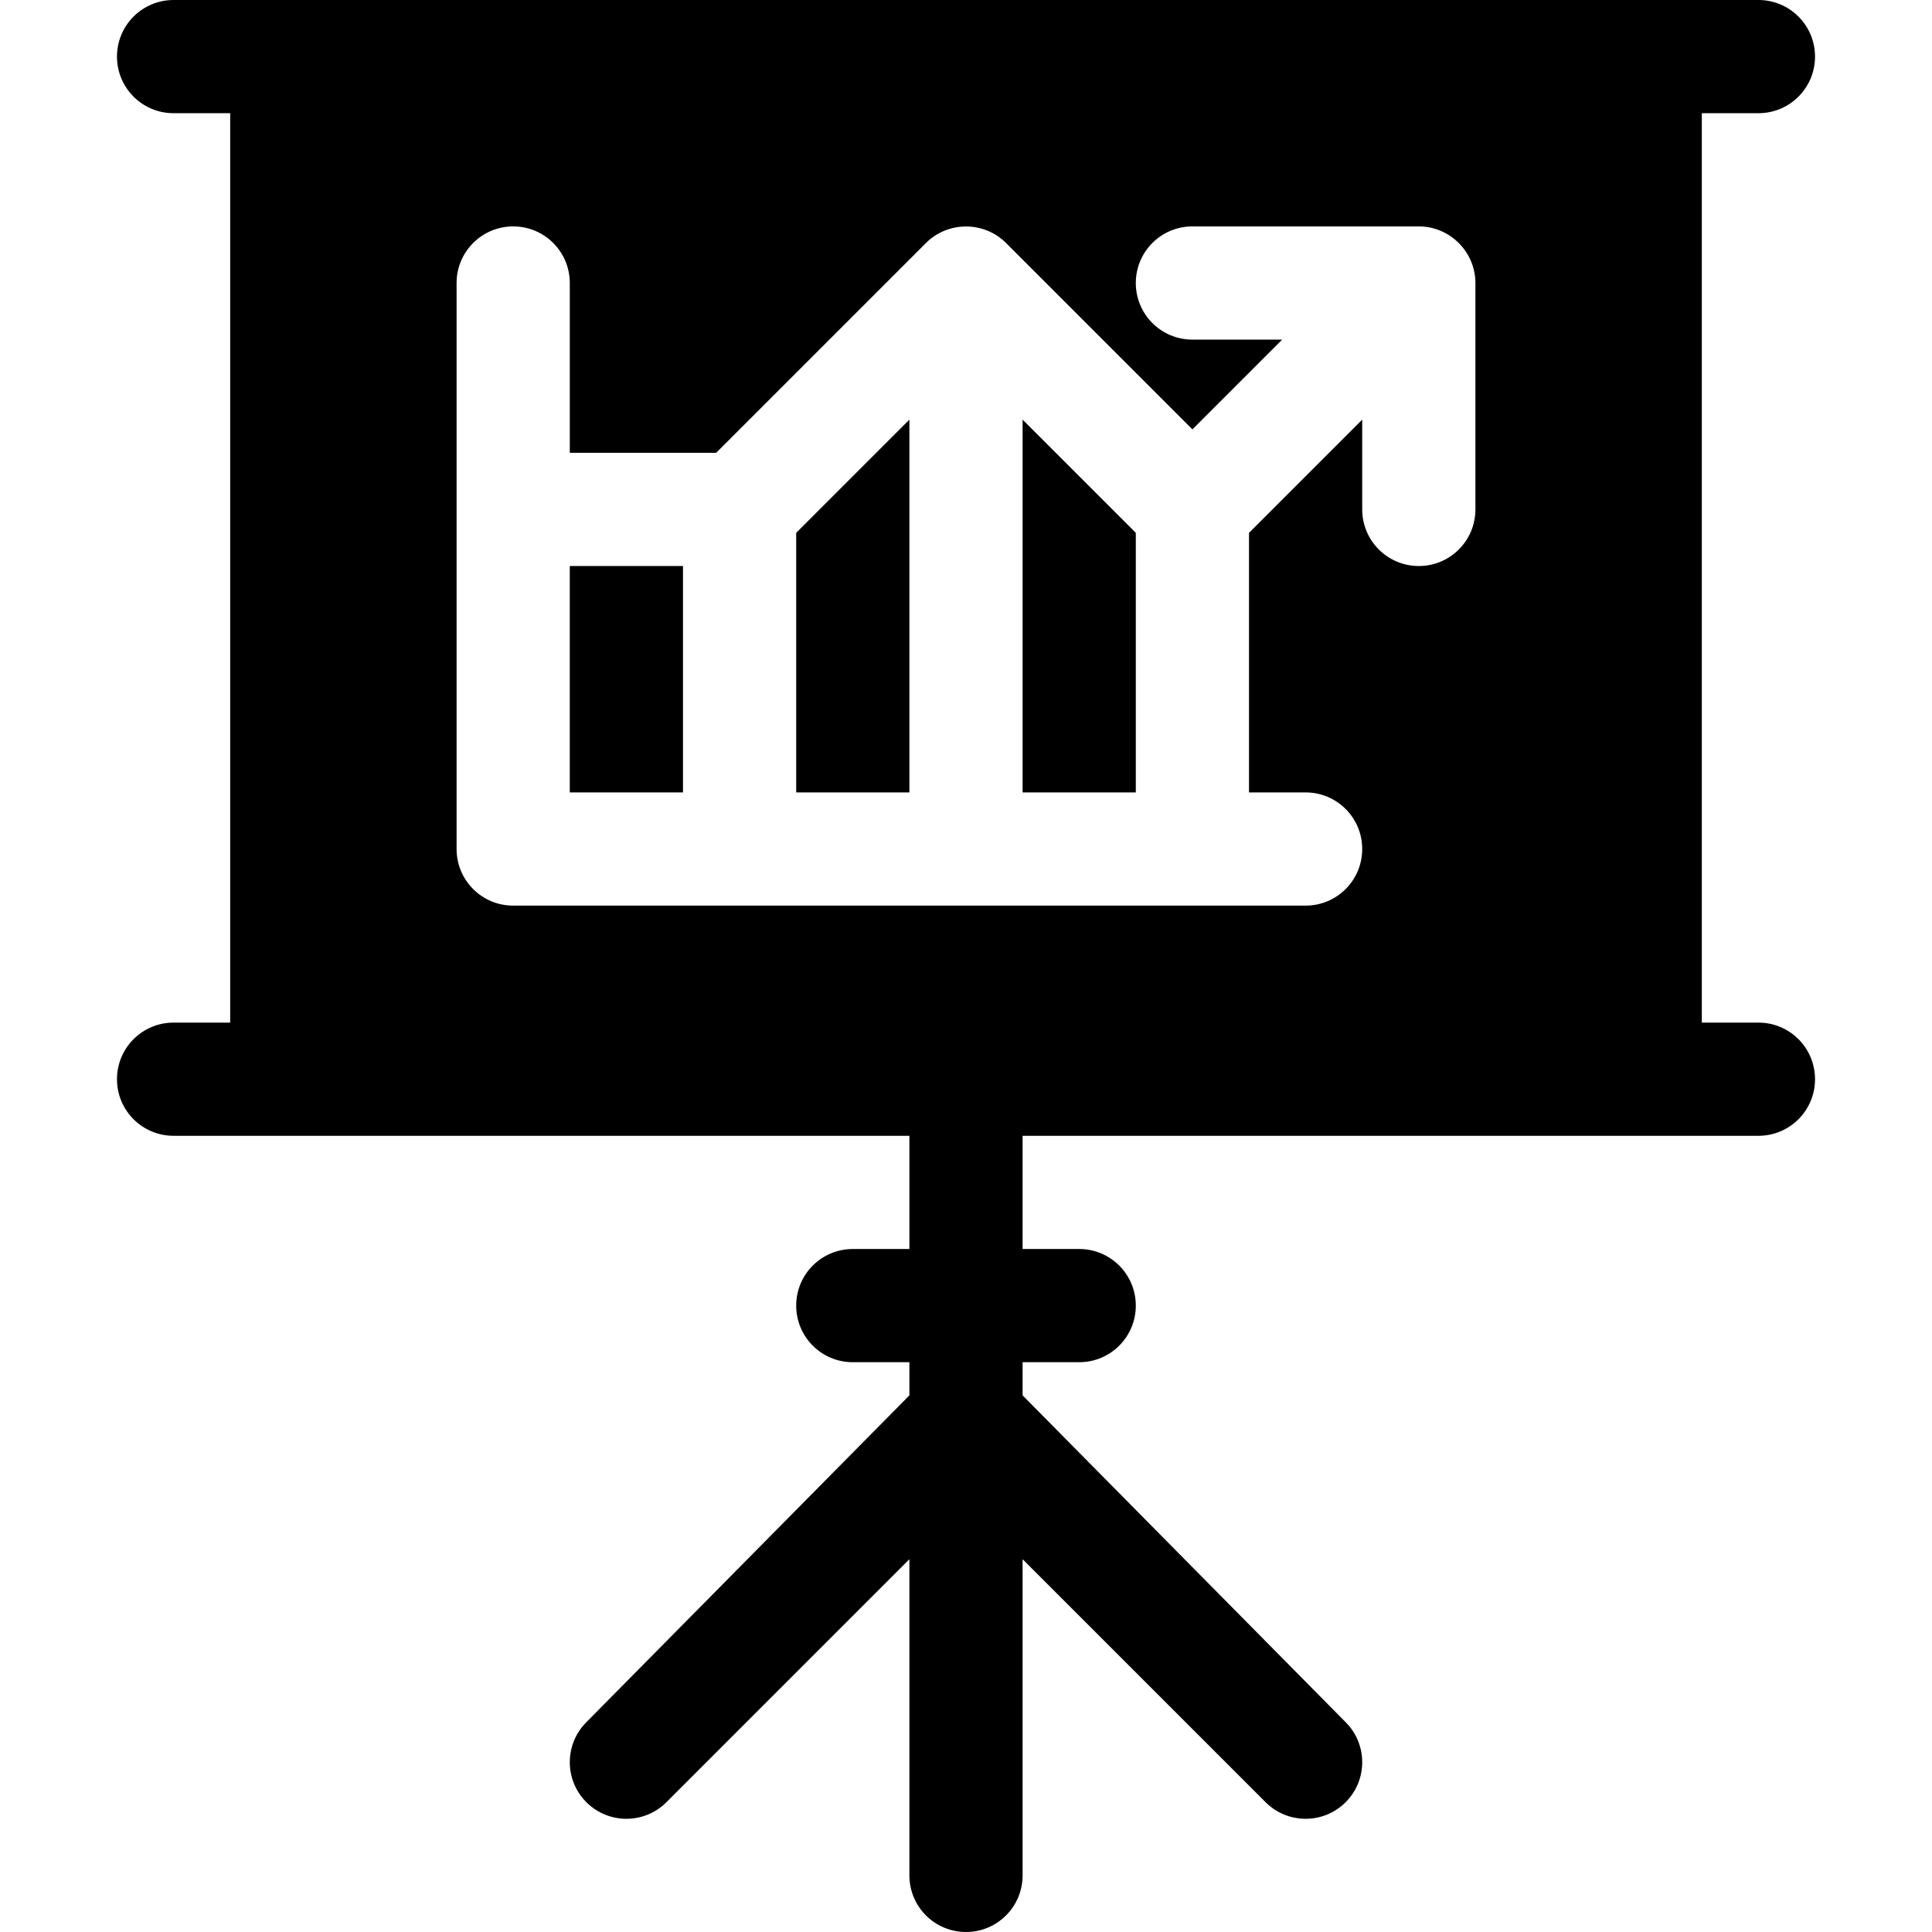 <?xml version="1.0" encoding="iso-8859-1"?>
<!-- Generator: Adobe Illustrator 21.0.0, SVG Export Plug-In . SVG Version: 6.00 Build 0)  -->
<svg xmlns="http://www.w3.org/2000/svg" xmlns:xlink="http://www.w3.org/1999/xlink" version="1.1" id="Capa_1" x="0px" y="0px" viewBox="0 0 512 512" style="enable-background:new 0 0 512 512;" xml:space="preserve" width="512" height="512">
<g>
	<rect x="151" y="150" width="30" height="60"/>
	<polygon points="271,210 301,210 301,141.211 271,111.211  "/>
	<polygon points="211,210 241,210 241,111.211 211,141.211  "/>
	<path d="M466,271h-15V30h15c8.291,0,15-6.709,15-15s-6.709-15-15-15H46c-8.291,0-15,6.709-15,15s6.709,15,15,15h15v241H46   c-8.291,0-15,6.709-15,15s6.709,15,15,15h195v30h-15c-8.291,0-15,6.709-15,15s6.709,15,15,15h15v8.789l-85.605,86.605   c-5.859,5.859-5.859,15.352,0,21.211s15.352,5.859,21.211,0L241,413.211V497c0,8.291,6.709,15,15,15s15-6.709,15-15v-83.789   l64.395,64.395c5.86,5.86,15.351,5.86,21.211,0c5.859-5.859,5.859-15.352,0-21.211L271,369.789V361h15c8.291,0,15-6.709,15-15   s-6.709-15-15-15h-15v-30h195c8.291,0,15-6.709,15-15S474.291,271,466,271z M391,135c0,8.291-6.709,15-15,15s-15-6.709-15-15   v-23.789l-30,30V210h15c8.291,0,15,6.709,15,15s-6.709,15-15,15H136c-8.291,0-15-6.709-15-15V75c0-8.291,6.709-15,15-15   s15,6.709,15,15v45h38.789l55.587-55.587c5.828-5.843,15.396-5.867,21.248,0L316,113.789L339.789,90H316c-8.291,0-15-6.709-15-15   s6.709-15,15-15h60c8.307,0,15,6.835,15,15V135z"/>
</g>















</svg>
